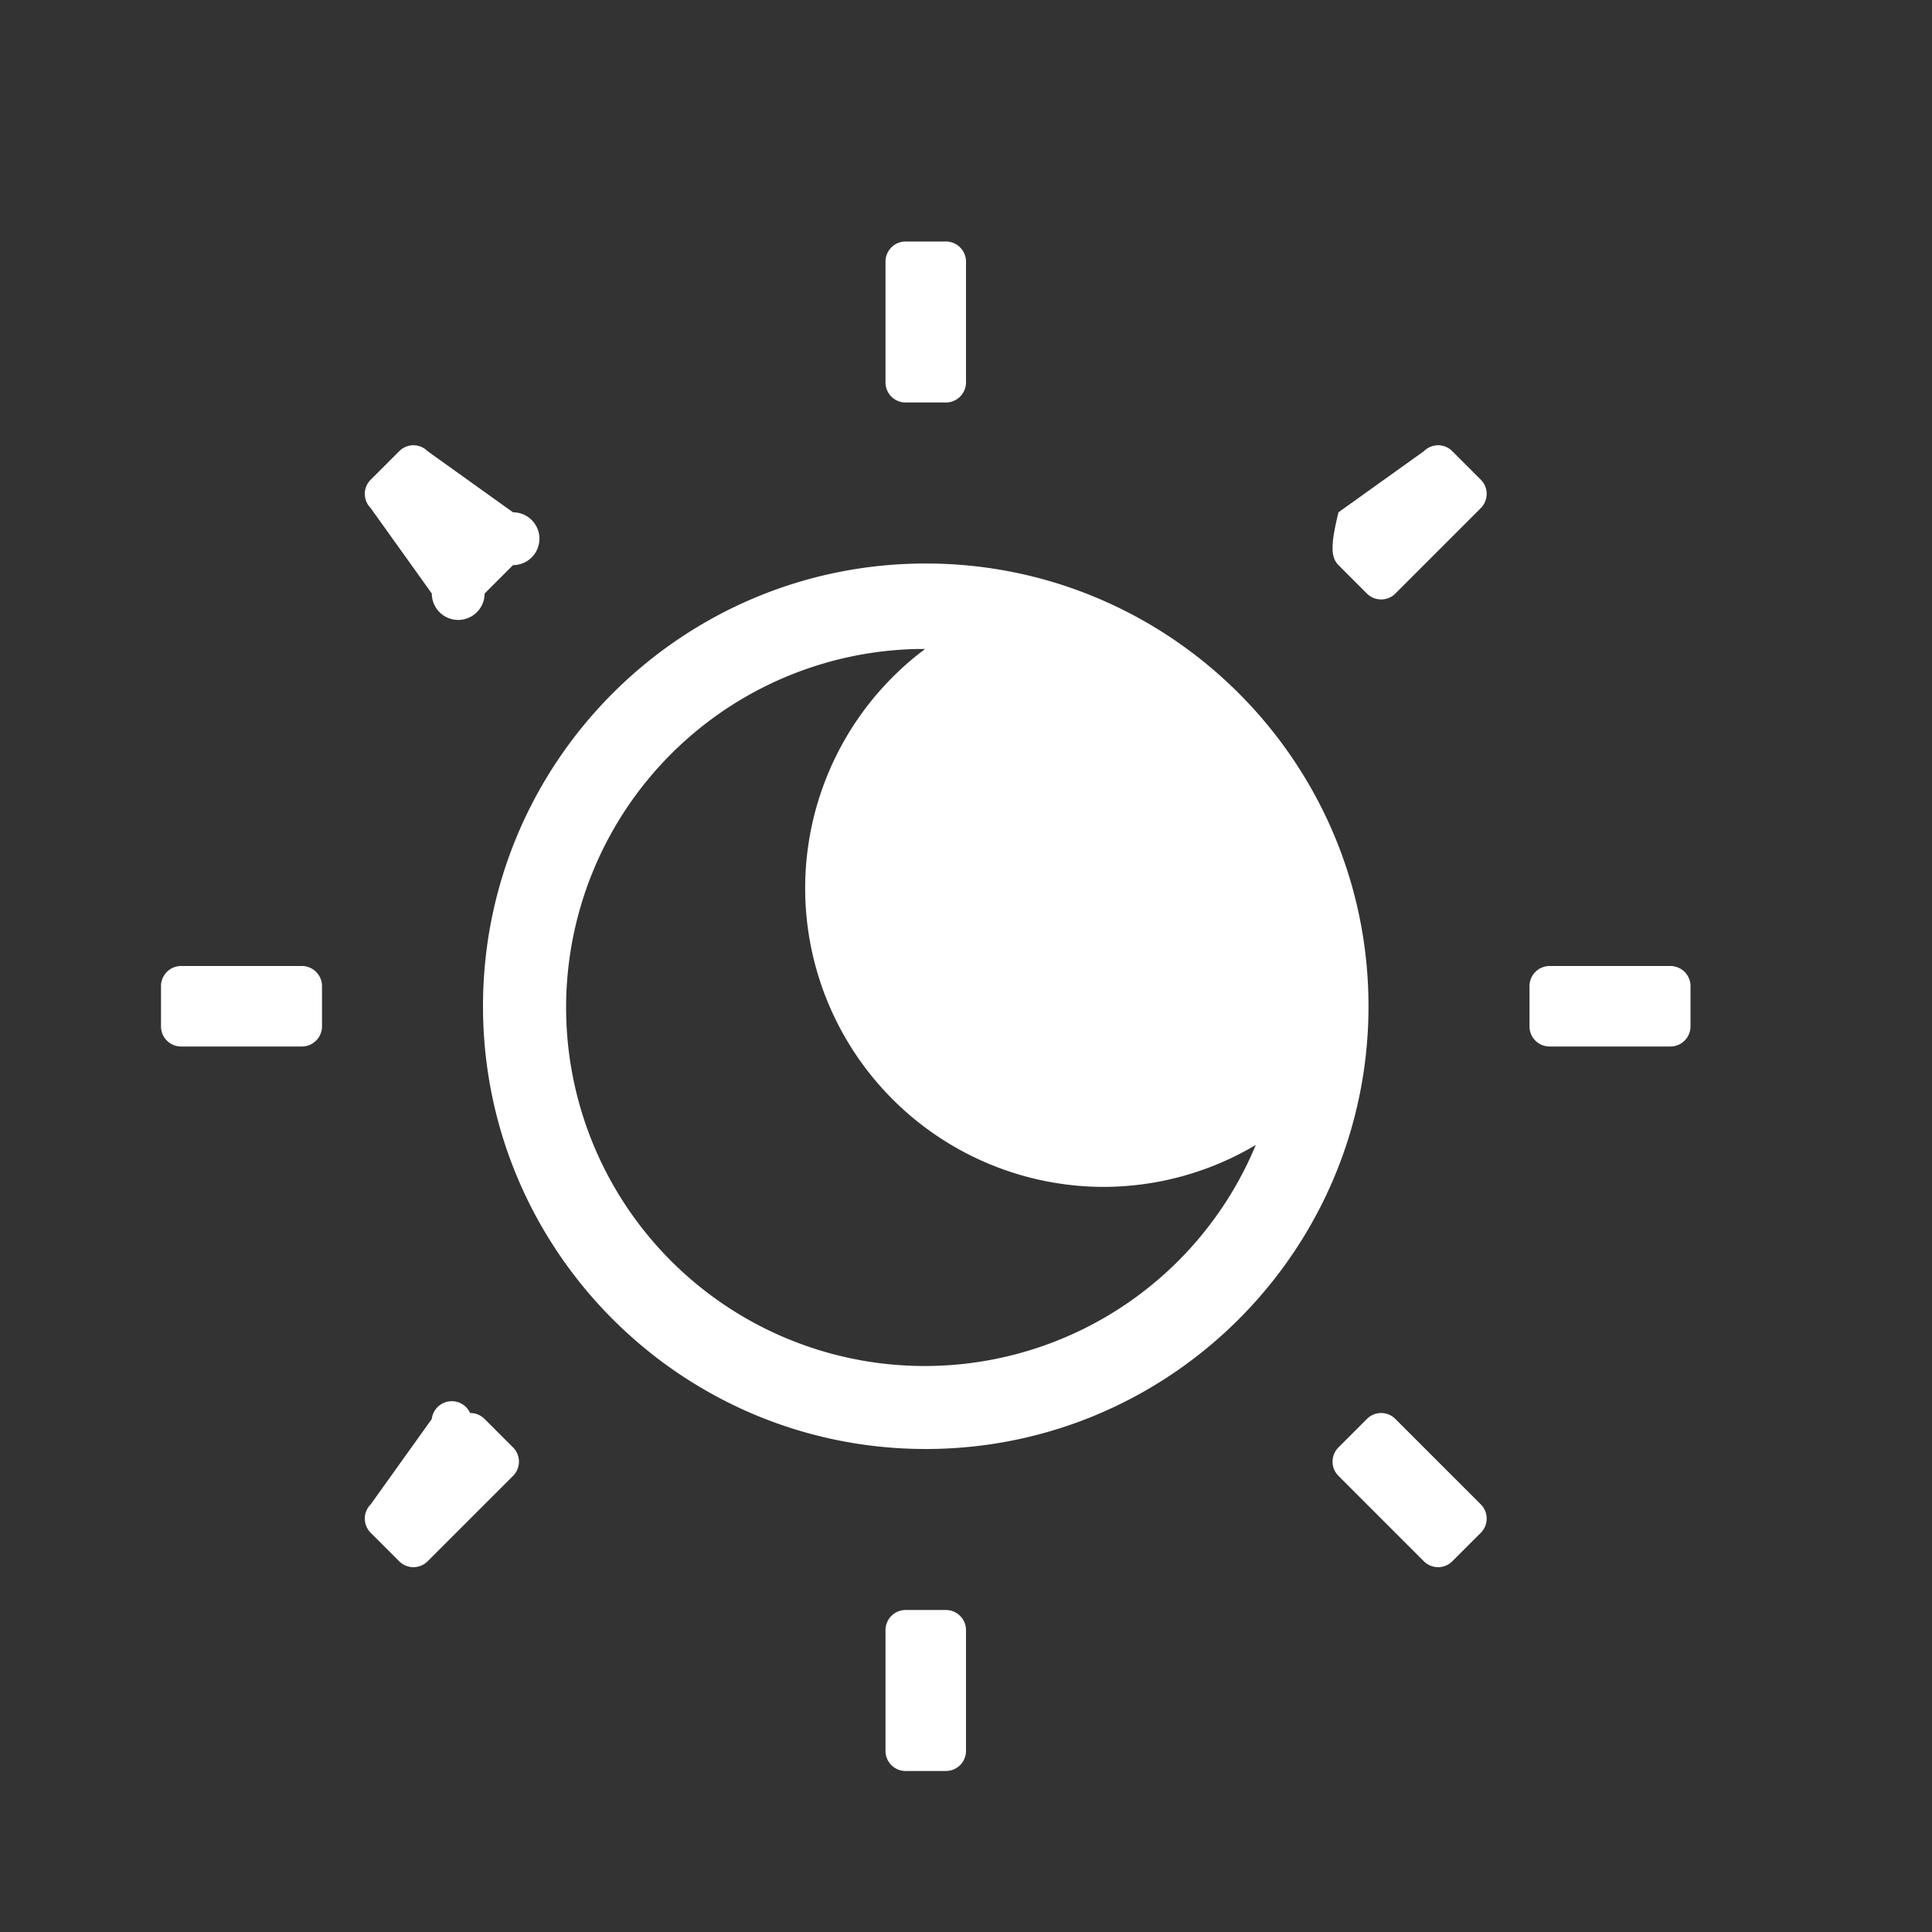 <?xml version="1.0" encoding="UTF-8" standalone="no"?>
<svg
   xmlns:dc="http://purl.org/dc/elements/1.1/"
   xmlns:cc="http://creativecommons.org/ns#"
   xmlns:rdf="http://www.w3.org/1999/02/22-rdf-syntax-ns#"
   xmlns:svg="http://www.w3.org/2000/svg"
   xmlns="http://www.w3.org/2000/svg"
   xmlns:sodipodi="http://sodipodi.sourceforge.net/DTD/sodipodi-0.dtd"
   xmlns:inkscape="http://www.inkscape.org/namespaces/inkscape"
   id="svg4031"
   height="24"
   width="24"
   version="1.1"
   sodipodi:docname="night-light-symbolic.svg"
   inkscape:version="0.92+devel (unknown)">
  <rect width="100%" height="100%" fill="#333333" stroke="none"/>
  <sodipodi:namedview
     pagecolor="#ffffff"
     bordercolor="#ffffff"
     inkscape:document-rotation="0"
     borderopacity="1"
     objecttolerance="10"
     gridtolerance="10"
     guidetolerance="10"
     inkscape:pageopacity="0"
     inkscape:pageshadow="2"
     inkscape:window-width="1600"
     inkscape:window-height="837"
     id="namedview6"
     showgrid="false"
     inkscape:zoom="26.136363667"
     inkscape:cx="12"
     inkscape:cy="12"
     inkscape:window-x="0"
     inkscape:window-y="30"
     inkscape:window-maximized="1"
     inkscape:current-layer="svg4031">
    <inkscape:grid
       type="xygrid"
       id="grid8" />
  </sodipodi:namedview>
  <defs
     id="defs4033" />
  <path
     style="color:#FF6700000;display:inline;overflow:visible;visibility:visible;opacity:1;vector-effect:none;fill:#ffffff;fill-opacity:1;fill-rule:nonzero;stroke:none;stroke-width:1;stroke-linecap:butt;stroke-linejoin:miter;stroke-miterlimit:4;stroke-dasharray:none;stroke-dashoffset:0;stroke-opacity:1;marker:none;enable-background:accumulate"
     d="M 11.25 3 A 0.25 0.25 0 0 0 11 3.25 L 11 4.75 C 11 4.889 11.112 5 11.25 5 L 11.75 5 A 0.25 0.25 0 0 0 12 4.75 L 12 3.25 A 0.25 0.25 0 0 0 11.75 3 L 11.25 3 z M 5.133 5.531 A 0.25 0.25 0 0 0 5.107 5.533 A 0.25 0.25 0 0 0 4.959 5.605 L 4.605 5.959 C 4.507 6.057 4.508 6.215 4.605 6.312 L 5.364 7.373 A 0.25 0.25 0 0 0 6.02 7.373 L 6.373 7.02 A 0.25 0.25 0 0 0 6.373 6.364 L 5.312 5.605 A 0.25 0.25 0 0 0 5.133 5.531 z M 17.861 5.531 A 0.25 0.25 0 0 0 17.836 5.533 A 0.25 0.25 0 0 0 17.688 5.605 L 16.627 6.364 C 16.529 6.764 16.529 6.922 16.627 7.02 L 16.98 7.373 A 0.25 0.25 0 0 0 17.334 7.373 L 18.395 6.312 A 0.25 0.25 0 0 0 18.395 5.959 L 18.041 5.605 A 0.25 0.25 0 0 0 17.861 5.531 z M 11.5 7 C 8.465 7 6 9.465 6 12.5 C 6 15.535 8.465 18 11.5 18 C 14.535 18 17 15.535 17 12.5 C 17 9.465 14.535 7 11.5 7 z M 11.4 8.062 A 4.454 4.454 0 0 1 11.402 8.062 A 4.454 4.454 0 0 1 11.486 8.062 L 11.492 8.062 A 3.712 3.712 0 0 0 10.002 11.029 A 3.712 3.712 0 0 0 13.713 14.744 A 3.712 3.712 0 0 0 15.6 14.223 A 4.454 4.454 0 1 1 11.4 8.062 z M 2.25 12 A 0.25 0.25 0 0 0 2 12.25 L 2 12.75 C 2 12.889 2.112 13 2.25 13 L 3.75 13 A 0.25 0.25 0 0 0 4 12.75 L 4 12.25 A 0.25 0.25 0 0 0 3.75 12 L 2.25 12 z M 19.25 12 A 0.25 0.25 0 0 0 19 12.25 L 19 12.75 C 19 12.889 19.112 13 19.25 13 L 20.75 13 A 0.25 0.25 0 0 0 21 12.75 L 21 12.25 A 0.25 0.25 0 0 0 20.75 12 L 19.25 12 z M 5.84 17.553 A 0.25 0.25 0 0 0 5.364 17.627 L 4.605 18.688 C 4.507 18.786 4.508 18.943 4.605 19.041 L 4.959 19.395 A 0.25 0.25 0 0 0 5.312 19.395 L 6.373 18.334 A 0.25 0.25 0 0 0 6.373 17.98 L 6.02 17.627 A 0.25 0.25 0 0 0 5.84 17.553 z M 17.152 17.553 A 0.25 0.25 0 0 0 16.98 17.627 L 16.627 17.98 C 16.529 18.079 16.529 18.236 16.627 18.334 L 17.688 19.395 A 0.25 0.25 0 0 0 18.041 19.395 L 18.395 19.041 A 0.25 0.25 0 0 0 18.395 18.688 L 17.334 17.627 A 0.25 0.25 0 0 0 17.152 17.553 z M 11.25 20 A 0.25 0.25 0 0 0 11 20.25 L 11 21.75 C 11 21.889 11.112 22 11.25 22 L 11.75 22 A 0.25 0.25 0 0 0 12 21.75 L 12 20.25 A 0.25 0.25 0 0 0 11.75 20 L 11.25 20 z "
     id="path28" />
</svg>

